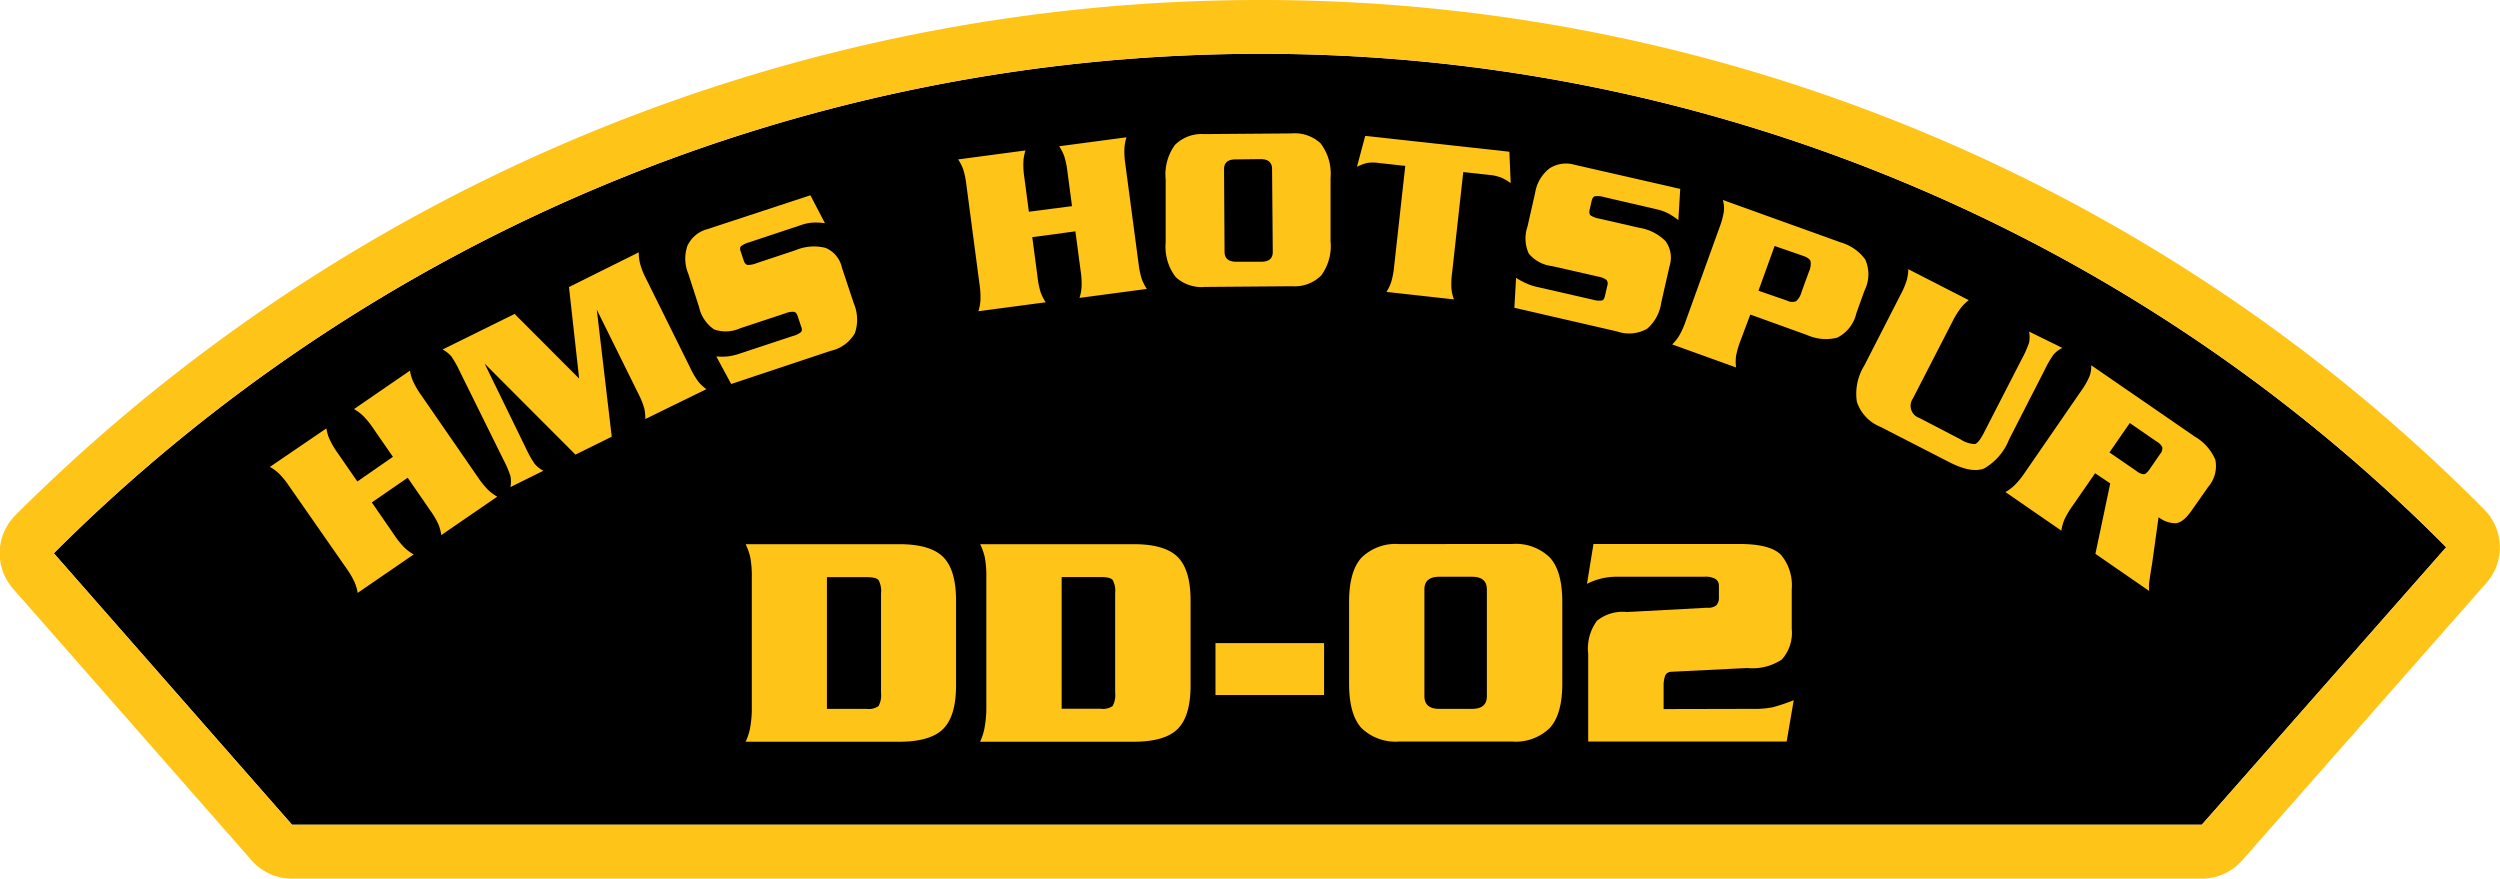 <svg id="Layer_1" data-name="Layer 1" xmlns="http://www.w3.org/2000/svg" viewBox="0 0 250.93 88.19"><defs><style>.cls-1{fill:#ffc418;}</style></defs><title>DD-02</title><path d="M5.4,55.53a171.41,171.41,0,0,1,121-50.13A167.4,167.4,0,0,1,245.53,54.93L221,82.78H29.31Z"/><path class="cls-1" d="M5.4,55.53a171.41,171.41,0,0,1,121-50.13A167.4,167.4,0,0,1,245.53,54.92L221,82.78H29.31ZM92.56,3.29a177,177,0,0,0-91,48.41,5.4,5.4,0,0,0-.25,7.39L25.25,86.35a5.4,5.4,0,0,0,4.06,1.84H221a5.39,5.39,0,0,0,4.05-1.83l24.52-27.86a5.39,5.39,0,0,0-.24-7.38A172.77,172.77,0,0,0,126.45,0,176.66,176.66,0,0,0,92.56,3.29"/><path class="cls-1" d="M39.44,45.85l-2-2.89a8.37,8.37,0,0,0-1-1.23,4.76,4.76,0,0,0-.91-.67l5.62-3.86a4.28,4.28,0,0,0,.32,1.09,8.2,8.2,0,0,0,.79,1.35L48,47.95a8.3,8.3,0,0,0,1,1.23,4.7,4.7,0,0,0,.91.67l-5.62,3.86A4.3,4.3,0,0,0,44,52.62a8.21,8.21,0,0,0-.79-1.35l-2.29-3.32-3.6,2.48,2.29,3.32a8.41,8.41,0,0,0,1,1.23,4.73,4.73,0,0,0,.91.67l-5.62,3.86a4.31,4.31,0,0,0-.32-1.09,8.25,8.25,0,0,0-.79-1.35L29,48.76a8.41,8.41,0,0,0-1-1.23,4.74,4.74,0,0,0-.91-.67L32.76,43a4.25,4.25,0,0,0,.32,1.09,8.21,8.21,0,0,0,.79,1.35l2,2.89Z"/><path class="cls-1" d="M57.11,28.81l7-3.48a4.7,4.7,0,0,0,.13,1.11,7.44,7.44,0,0,0,.58,1.48l4.46,9a8.34,8.34,0,0,0,.8,1.37,4.19,4.19,0,0,0,.82.77l-6.13,3A4.36,4.36,0,0,0,64.67,41a8.25,8.25,0,0,0-.58-1.45L59.9,31.08,61.4,43.83l-3.64,1.8-9.12-9.14L52.79,45a10.43,10.43,0,0,0,.87,1.55,2.89,2.89,0,0,0,.88.7l-3.31,1.64a2.86,2.86,0,0,0,0-1.12,10.33,10.33,0,0,0-.69-1.61L46.16,37.3a10.26,10.26,0,0,0-.86-1.53,2.88,2.88,0,0,0-.88-.69l7.23-3.57L58.13,38Z"/><path class="cls-1" d="M82.8,22.4a7.11,7.11,0,0,0-1.18-.06,4.68,4.68,0,0,0-1.25.26L75.2,24.32a2.21,2.21,0,0,0-.83.4q-.17.18,0,.59l.27.82c.09.27.22.42.38.46a2.19,2.19,0,0,0,.9-.17l3.94-1.31a4.76,4.76,0,0,1,3-.23,2.79,2.79,0,0,1,1.65,2l1.18,3.55a4.2,4.2,0,0,1,.12,3,3.68,3.68,0,0,1-2.42,1.78l-10,3.33L71.9,35.78a7.91,7.91,0,0,0,1.1,0,5.85,5.85,0,0,0,1.22-.28l5.38-1.78a2.1,2.1,0,0,0,.8-.39c.11-.12.12-.32,0-.59l-.33-1q-.13-.39-.37-.44a1.94,1.94,0,0,0-.88.15l-4.53,1.5a3.51,3.51,0,0,1-2.62.11,3.68,3.68,0,0,1-1.51-2.26L69.1,27.51A3.94,3.94,0,0,1,69,24.67,3.06,3.06,0,0,1,71,23L81.34,19.6Z"/><path class="cls-1" d="M107.6,20.69l-.46-3.47a8.36,8.36,0,0,0-.32-1.54,4.76,4.76,0,0,0-.51-1l6.76-.9a4.28,4.28,0,0,0-.21,1.12,8.2,8.2,0,0,0,.09,1.56l1.33,10a8.31,8.31,0,0,0,.32,1.54,4.67,4.67,0,0,0,.51,1l-6.76.9a4.35,4.35,0,0,0,.21-1.12,8.21,8.21,0,0,0-.09-1.56l-.53-4-4.33.58.53,4a8.41,8.41,0,0,0,.31,1.54,4.76,4.76,0,0,0,.51,1l-6.76.9a4.28,4.28,0,0,0,.21-1.12,8.2,8.2,0,0,0-.09-1.56L97,18.57A8.37,8.37,0,0,0,96.68,17a4.76,4.76,0,0,0-.51-1l6.76-.9a4.28,4.28,0,0,0-.21,1.12,8.19,8.19,0,0,0,.09,1.56l.46,3.47Z"/><path class="cls-1" d="M117,18a5,5,0,0,1,.94-3.46,3.78,3.78,0,0,1,2.91-1.08l8.78-.07a3.8,3.8,0,0,1,2.92,1,5,5,0,0,1,1,3.46l0,6.34a5,5,0,0,1-.94,3.46,3.77,3.77,0,0,1-2.91,1.08l-8.78.07a3.8,3.8,0,0,1-2.92-1,5,5,0,0,1-1-3.46Zm5.91,7.27q0,1,1.16,1l2.54,0q1.15,0,1.14-1l-.07-8.3q0-1-1.16-1L124,16q-1.15,0-1.14,1Z"/><path class="cls-1" d="M151.5,15.23l.13,3.15a4.87,4.87,0,0,0-.92-.54,4.22,4.22,0,0,0-1.19-.28l-2.65-.29-1.12,10.11a8.33,8.33,0,0,0-.07,1.57,4.7,4.7,0,0,0,.25,1.1l-6.77-.75a4.32,4.32,0,0,0,.48-1,8.25,8.25,0,0,0,.29-1.54l1.12-10.11-2.65-.29a4,4,0,0,0-1.2,0,5.29,5.29,0,0,0-1,.38l.83-3.1Z"/><path class="cls-1" d="M168.46,22.09a7.18,7.18,0,0,0-1-.66,4.69,4.69,0,0,0-1.21-.43L161,19.78a2.22,2.22,0,0,0-.92-.08q-.24.07-.33.49l-.19.84q-.1.42.09.59a2.2,2.2,0,0,0,.86.32l4,.92a4.77,4.77,0,0,1,2.66,1.34,2.8,2.8,0,0,1,.4,2.53l-.83,3.65A4.21,4.21,0,0,1,165.32,33a3.67,3.67,0,0,1-3,.27L152,30.89l.17-3a7.76,7.76,0,0,0,1,.54,5.81,5.81,0,0,0,1.19.39l5.52,1.26a2.13,2.13,0,0,0,.89.08c.16,0,.27-.21.33-.49l.23-1a.59.59,0,0,0-.09-.58,2,2,0,0,0-.84-.33l-4.66-1.06a3.51,3.51,0,0,1-2.3-1.26,3.68,3.68,0,0,1-.12-2.71l.76-3.35a3.93,3.93,0,0,1,1.42-2.46,3.06,3.06,0,0,1,2.55-.38l10.6,2.42Z"/><path class="cls-1" d="M174.68,34.24a8.36,8.36,0,0,0-.43,1.51,4.67,4.67,0,0,0,0,1.13l-6.41-2.31a4.26,4.26,0,0,0,.71-.89,8.17,8.17,0,0,0,.64-1.43l3.42-9.48a7.4,7.4,0,0,0,.42-1.56,2.79,2.79,0,0,0-.11-1.14l11.83,4.26a4.61,4.61,0,0,1,2.47,1.72,3.63,3.63,0,0,1-.08,3.12l-.81,2.26a3.66,3.66,0,0,1-1.92,2.46,4.6,4.6,0,0,1-3-.25l-5.73-2.07Zm1.82-5.06,2.89,1a1.08,1.08,0,0,0,.89.05,1.87,1.87,0,0,0,.55-.94l.73-2a1.88,1.88,0,0,0,.17-1.07q-.11-.31-.72-.53l-2.89-1Z"/><path class="cls-1" d="M196.8,44.11a2.7,2.7,0,0,0,1.43.46q.34-.09.83-1L202.95,36a10.24,10.24,0,0,0,.71-1.6,2.85,2.85,0,0,0,0-1.12L207,34.92a2.85,2.85,0,0,0-.89.68,10.35,10.35,0,0,0-.88,1.52l-3.58,7a5.77,5.77,0,0,1-2.5,2.9q-1.27.51-3.49-.63l-6.92-3.55a4.1,4.1,0,0,1-2.36-2.5,5.38,5.38,0,0,1,.75-3.66l3.63-7.09a8.35,8.35,0,0,0,.62-1.45,4.7,4.7,0,0,0,.16-1.12l6.07,3.11a4.28,4.28,0,0,0-.81.8,8.15,8.15,0,0,0-.82,1.33L192,40a1.28,1.28,0,0,0,.65,1.95Z"/><path class="cls-1" d="M210.29,47.5,208,50.81a8.39,8.39,0,0,0-.8,1.36,4.72,4.72,0,0,0-.3,1.09l-5.61-3.87a4.28,4.28,0,0,0,.91-.68,8.22,8.22,0,0,0,1-1.22l5.72-8.3a7.4,7.4,0,0,0,.8-1.4,2.78,2.78,0,0,0,.18-1.13l10.39,7.16a4.88,4.88,0,0,1,2.07,2.34,3.19,3.19,0,0,1-.71,2.7L220,51.21q-.87,1.26-1.63,1.31a2.81,2.81,0,0,1-1.71-.61L216,56.65q-.13.73-.23,1.46a4.8,4.8,0,0,0-.06,1.2l-5.39-3.72,1.49-7.07Zm1.44-2.09,2.73,1.88a1.31,1.31,0,0,0,.72.31c.16,0,.35-.17.56-.47l1.06-1.54a.92.92,0,0,0,.24-.68,1.23,1.23,0,0,0-.54-.57l-2.73-1.88Z"/><path class="cls-1" d="M75.46,58a10.74,10.74,0,0,0-.14-2,6.11,6.11,0,0,0-.48-1.38H90.25q3.13,0,4.42,1.29t1.29,4.36V68.8q0,3.07-1.29,4.36t-4.42,1.29H74.84A5.52,5.52,0,0,0,75.3,73a10.61,10.61,0,0,0,.16-2ZM83,71.15H87a1.66,1.66,0,0,0,1.18-.28,2.27,2.27,0,0,0,.25-1.33v-10a2.28,2.28,0,0,0-.25-1.32q-.25-.29-1.18-.29H83Z"/><path class="cls-1" d="M99,58a10.74,10.74,0,0,0-.14-2,6.11,6.11,0,0,0-.48-1.38h15.41q3.13,0,4.42,1.29t1.29,4.36V68.8q0,3.07-1.29,4.36t-4.42,1.29H98.37A5.52,5.52,0,0,0,98.83,73,10.61,10.61,0,0,0,99,71Zm7.56,13.14h3.94a1.66,1.66,0,0,0,1.18-.28,2.27,2.27,0,0,0,.25-1.33v-10a2.28,2.28,0,0,0-.25-1.32q-.25-.29-1.18-.29h-3.94Z"/><path class="cls-1" d="M122,64.55H132.9v5.21H122Z"/><path class="cls-1" d="M151.78,54.6a4.9,4.9,0,0,1,3.77,1.35q1.26,1.35,1.26,4.48v8.18q0,3.1-1.26,4.46a4.87,4.87,0,0,1-3.77,1.36H140.43a4.91,4.91,0,0,1-3.77-1.35q-1.25-1.35-1.25-4.48V60.43q0-3.1,1.25-4.46a4.88,4.88,0,0,1,3.77-1.36Zm-7.32,3.29q-1.49,0-1.49,1.27V69.88q0,1.27,1.49,1.27h3.29q1.49,0,1.49-1.27V59.16q0-1.27-1.49-1.27Z"/><path class="cls-1" d="M175.93,71.15a9.41,9.41,0,0,0,2-.16,19,19,0,0,0,2.11-.71l-.71,4.15H159.41V65.61a4.68,4.68,0,0,1,.88-3.3,4.09,4.09,0,0,1,3-.88l8.06-.43a1.32,1.32,0,0,0,.93-.25,1.16,1.16,0,0,0,.25-.84V58.82a.8.8,0,0,0-.33-.7,2,2,0,0,0-1.13-.23h-8.68a6.47,6.47,0,0,0-3.1.71l.65-4h14.63q3.13,0,4.2,1.1a4.76,4.76,0,0,1,1.07,3.42v4a4,4,0,0,1-1,3.08,5.32,5.32,0,0,1-3.46.85l-7.5.37q-.62,0-.76.45a2.86,2.86,0,0,0-.14.85v2.45Z"/></svg>